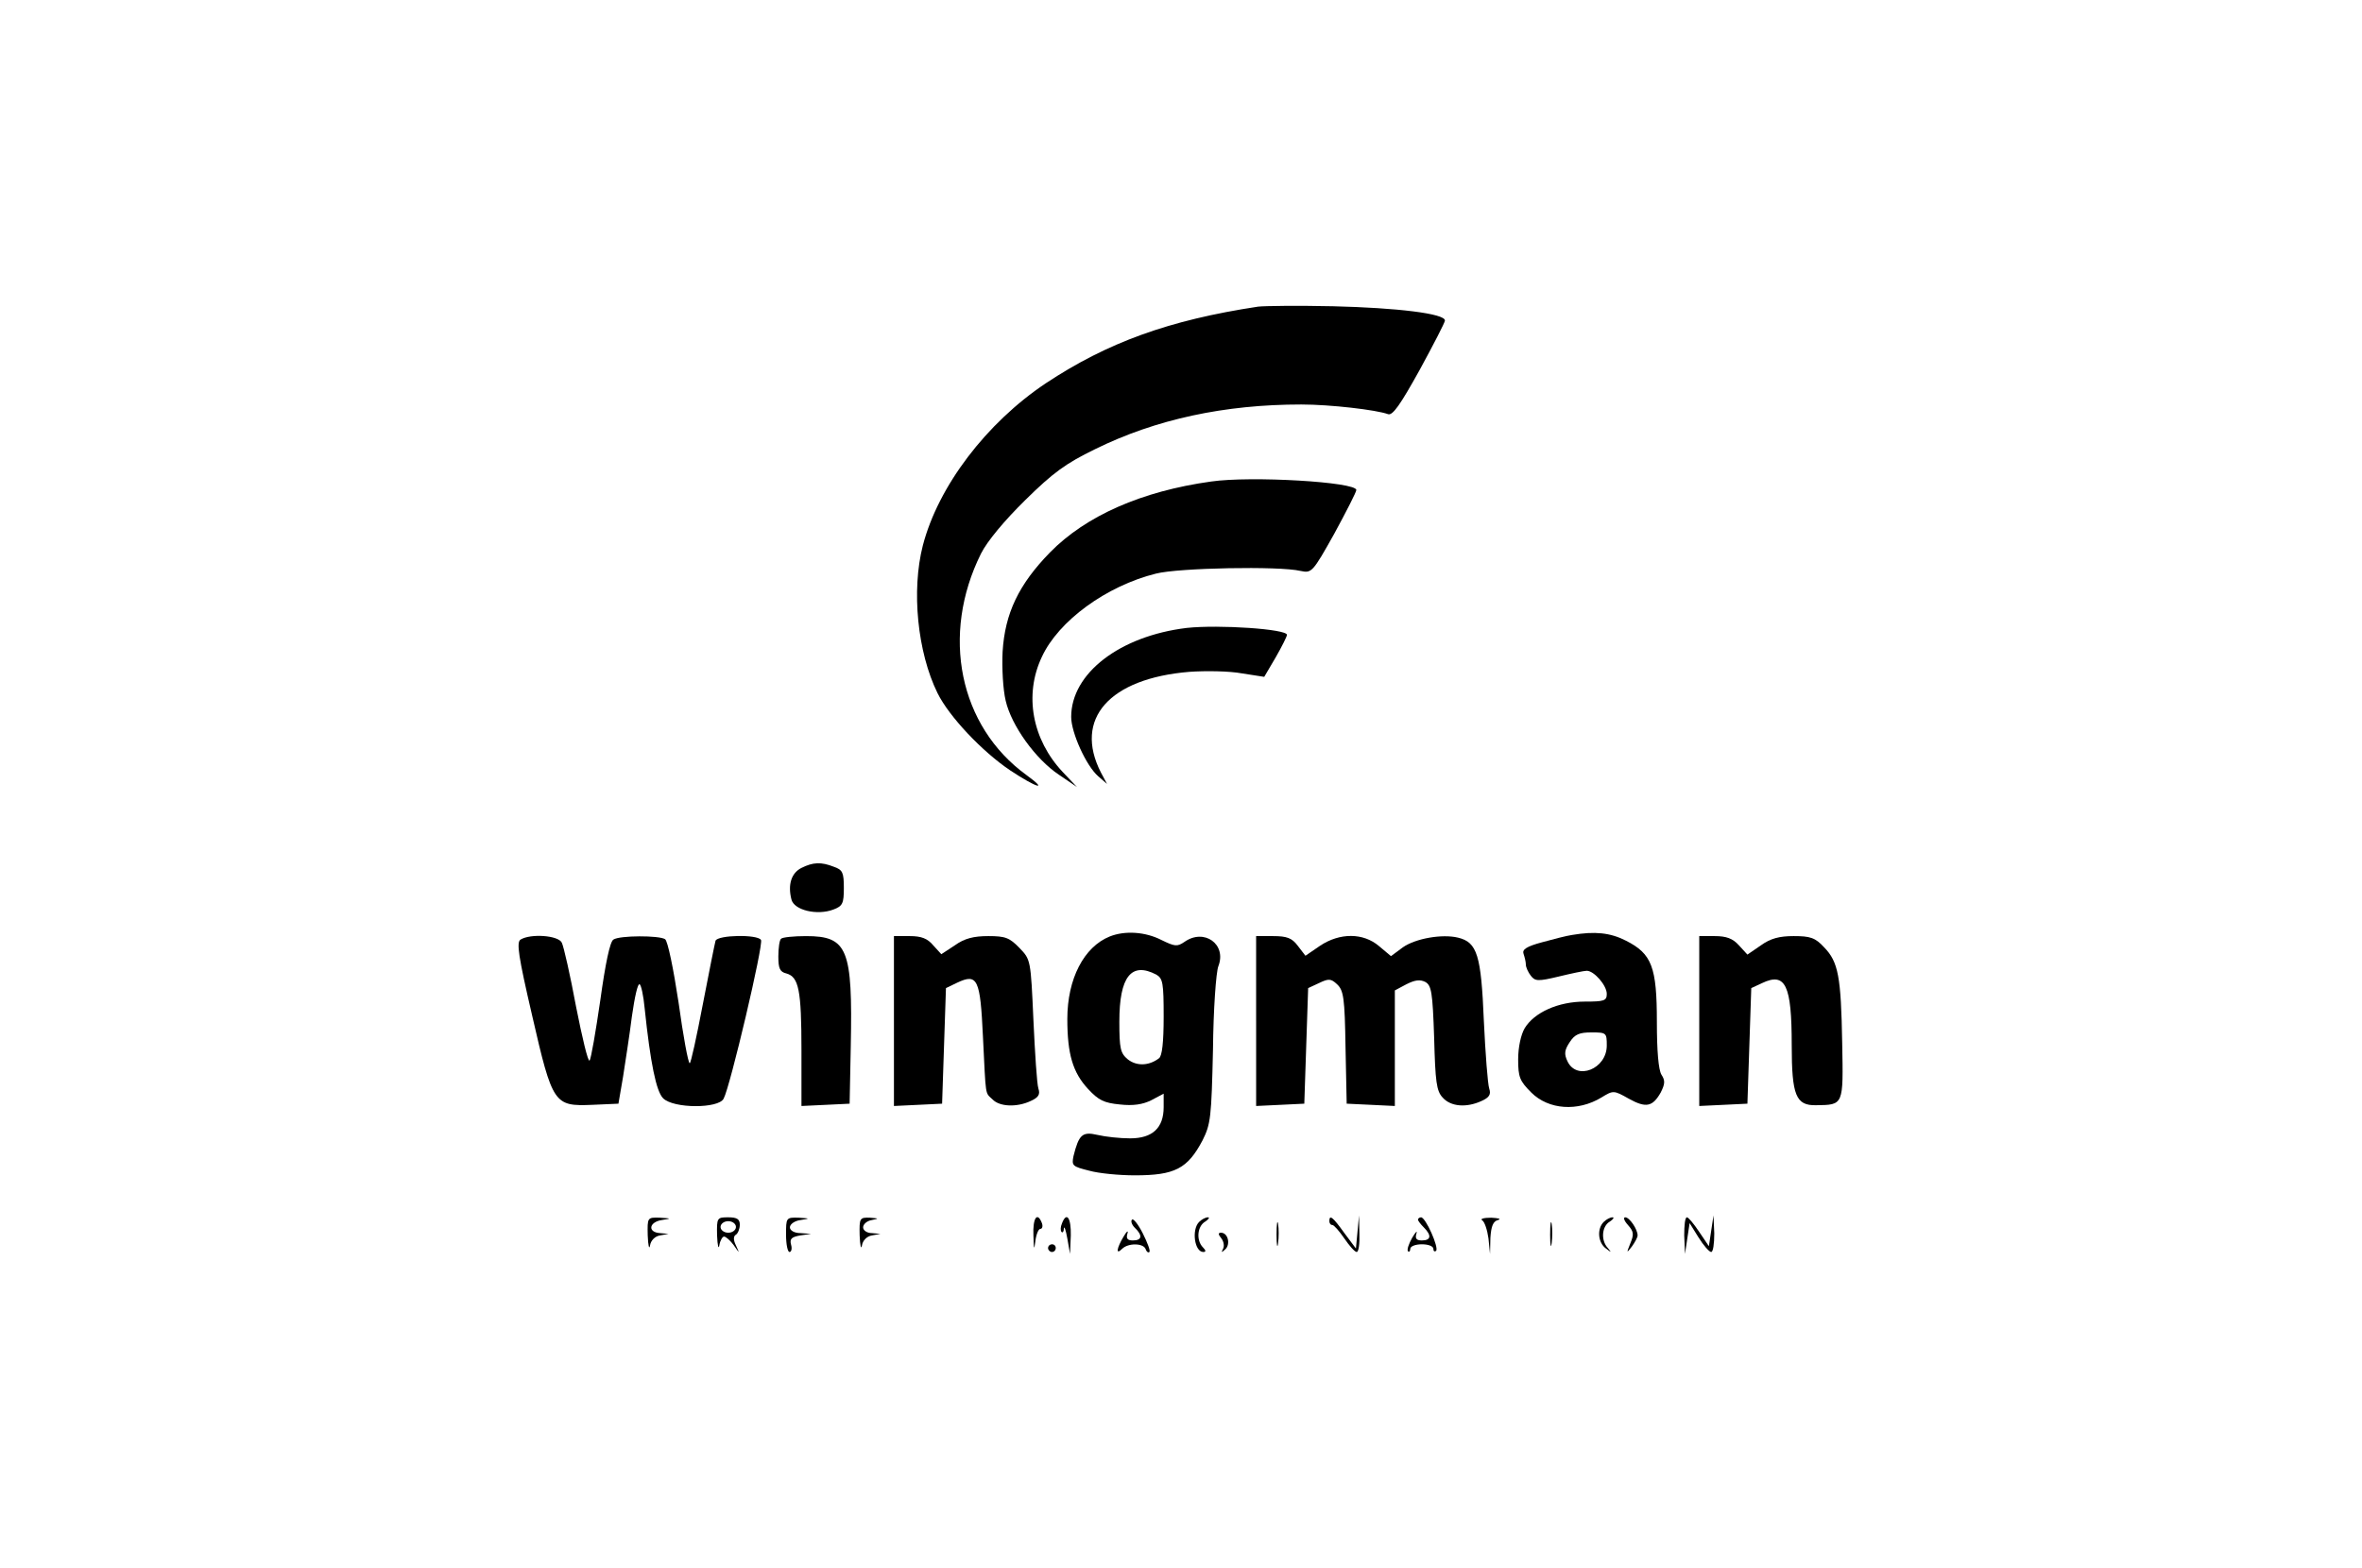 <?xml version="1.0" standalone="no"?>
<!DOCTYPE svg PUBLIC "-//W3C//DTD SVG 20010904//EN"
 "http://www.w3.org/TR/2001/REC-SVG-20010904/DTD/svg10.dtd">
<svg version="1.0" xmlns="http://www.w3.org/2000/svg"
 width="613pt" height="407pt" viewBox="0 0 613 407"
 preserveAspectRatio="xMidYMid meet">

<g transform="translate(0,407) scale(0.1,-0.1)"
fill="#000000" stroke="none">
<path d="M3265 3274 c-231 -35 -391 -93 -551 -199 -154 -103 -279 -267 -319
-421 -30 -117 -14 -277 38 -383 30 -61 116 -152 189 -201 68 -45 101 -55 42
-12 -175 127 -223 364 -118 575 16 32 61 86 115 139 72 71 105 95 181 132 158
78 337 116 535 116 76 0 195 -14 225 -25 12 -5 32 24 82 114 36 66 66 124 66
129 0 18 -124 33 -290 37 -91 2 -178 1 -195 -1z"/>
<path d="M3143 2820 c-180 -25 -325 -89 -418 -184 -81 -83 -117 -158 -123
-258 -2 -42 1 -98 8 -127 15 -65 78 -152 138 -192 l47 -32 -37 39 c-79 84
-101 200 -54 299 43 93 167 184 296 216 58 15 320 20 375 7 29 -6 31 -5 88 97
31 57 57 108 57 113 0 21 -274 37 -377 22z"/>
<path d="M3080 2440 c-174 -21 -300 -118 -300 -231 0 -41 39 -127 70 -154 l23
-20 -16 30 c-71 139 22 244 230 261 43 3 104 2 136 -4 l58 -9 30 51 c16 28 29
54 29 58 0 15 -176 27 -260 18z"/>
<path d="M2080 1817 c-26 -13 -36 -43 -26 -82 7 -28 67 -42 109 -26 24 9 27
16 27 56 0 40 -3 47 -26 55 -33 13 -54 12 -84 -3z"/>
<path d="M2880 1639 c-67 -27 -110 -110 -110 -214 0 -91 14 -139 54 -182 27
-29 41 -36 82 -40 35 -4 60 0 82 11 l32 17 0 -35 c0 -54 -29 -81 -87 -81 -26
0 -64 4 -85 9 -39 9 -48 1 -62 -55 -5 -25 -3 -27 41 -38 25 -7 78 -12 118 -12
104 0 137 17 176 91 21 42 23 59 27 235 1 105 8 202 14 217 22 57 -37 99 -88
63 -19 -13 -25 -12 -60 5 -41 21 -94 25 -134 9z m121 -99 c17 -10 19 -22 19
-109 0 -67 -4 -102 -12 -108 -26 -20 -58 -21 -81 -3 -19 16 -22 27 -22 98 0
117 31 156 96 122z"/>
<path d="M4080 1643 c-14 -2 -49 -11 -78 -19 -41 -11 -52 -19 -48 -30 3 -9 6
-21 6 -28 0 -7 6 -20 13 -29 11 -14 18 -15 72 -2 33 8 66 15 73 15 19 0 52
-38 52 -60 0 -18 -7 -20 -57 -20 -69 0 -131 -28 -156 -69 -10 -17 -17 -50 -17
-81 0 -46 4 -56 34 -86 45 -45 121 -50 182 -13 31 19 32 19 71 -3 45 -25 62
-21 83 16 11 22 12 31 2 46 -8 13 -12 63 -12 137 0 143 -13 177 -80 211 -41
21 -81 25 -140 15z m90 -287 c0 -61 -78 -92 -102 -41 -9 19 -8 29 6 50 13 20
25 25 56 25 39 0 40 -1 40 -34z"/>
<path d="M1351 1631 c-11 -7 -6 -42 30 -197 53 -231 57 -236 156 -232 l68 3
12 70 c6 39 17 109 23 157 7 49 15 86 20 83 4 -2 10 -30 13 -62 15 -143 30
-216 48 -234 27 -27 144 -27 157 -1 17 31 104 401 97 412 -9 15 -112 13 -118
-2 -2 -7 -17 -82 -33 -165 -16 -84 -31 -153 -34 -153 -4 0 -17 71 -29 158 -13
86 -28 160 -35 164 -15 10 -118 10 -134 -1 -9 -5 -21 -63 -34 -157 -12 -82
-24 -153 -28 -157 -4 -4 -19 59 -35 140 -15 81 -32 156 -37 166 -9 19 -81 24
-107 8z"/>
<path d="M2027 1633 c-4 -3 -7 -24 -7 -46 0 -31 4 -40 21 -44 32 -9 39 -43 39
-199 l0 -145 63 3 62 3 3 150 c5 252 -8 285 -116 285 -32 0 -62 -3 -65 -7z"/>
<path d="M2320 1420 l0 -221 63 3 62 3 5 150 5 150 29 14 c53 25 60 10 67
-140 8 -160 5 -144 25 -163 18 -19 63 -21 99 -4 20 9 25 17 20 32 -4 12 -9 92
-13 178 -7 156 -7 157 -36 187 -26 27 -37 31 -81 31 -38 0 -62 -6 -87 -24
l-35 -23 -21 23 c-15 18 -31 24 -61 24 l-41 0 0 -220z"/>
<path d="M3260 1420 l0 -221 63 3 62 3 5 150 5 150 28 13 c25 12 31 12 47 -3
17 -16 20 -35 22 -164 l3 -146 63 -3 62 -3 0 150 0 150 30 16 c22 11 35 13 49
6 16 -9 19 -26 23 -145 3 -114 6 -138 22 -155 21 -24 62 -27 101 -9 20 9 25
17 20 32 -4 12 -10 91 -14 176 -7 170 -17 204 -67 216 -41 10 -110 -2 -143
-25 l-31 -23 -31 26 c-41 35 -102 35 -153 1 l-38 -26 -20 26 c-15 20 -28 25
-64 25 l-44 0 0 -220z"/>
<path d="M4410 1420 l0 -221 63 3 62 3 5 150 5 150 28 13 c61 29 77 -5 77
-161 0 -131 11 -157 63 -156 72 1 71 -1 68 161 -3 173 -10 211 -47 249 -23 25
-36 29 -79 29 -37 0 -60 -6 -85 -24 l-35 -24 -22 24 c-16 18 -33 24 -63 24
l-40 0 0 -220z"/>
<path d="M1681 863 c1 -27 4 -38 6 -26 2 13 13 24 26 26 l22 4 -22 2 c-33 2
-29 29 5 34 25 4 25 4 -5 6 -33 1 -33 1 -32 -46z"/>
<path d="M1861 863 c1 -27 4 -38 6 -25 2 12 8 22 12 22 5 0 16 -10 25 -22 16
-23 16 -23 6 -1 -7 14 -7 24 0 28 5 3 10 15 10 26 0 14 -7 19 -30 19 -29 0
-30 -1 -29 -47z m49 22 c0 -8 -9 -15 -20 -15 -11 0 -20 7 -20 15 0 8 9 15 20
15 11 0 20 -7 20 -15z"/>
<path d="M2040 865 c0 -25 4 -45 9 -45 5 0 7 9 4 19 -4 15 1 20 24 24 l28 4
-27 2 c-17 0 -28 7 -28 15 0 8 12 17 28 19 25 4 25 4 -5 6 -33 1 -33 0 -33
-44z"/>
<path d="M2231 863 c1 -27 4 -38 6 -26 2 13 13 24 26 26 l22 4 -22 2 c-13 0
-23 7 -23 15 0 8 10 17 23 19 19 4 18 4 -5 6 -27 1 -28 -1 -27 -46z"/>
<path d="M2682 863 c1 -37 2 -40 5 -15 2 17 8 32 13 32 5 0 7 7 4 15 -12 31
-24 13 -22 -32z"/>
<path d="M2756 894 c-4 -9 -4 -19 -1 -22 3 -3 6 1 6 9 1 8 5 -4 9 -26 l7 -40
2 48 c1 46 -11 63 -23 31z"/>
<path d="M2938 904 c-4 -3 -1 -13 7 -21 21 -20 19 -33 -5 -33 -14 0 -18 5 -14
18 3 9 -2 6 -10 -8 -18 -30 -21 -49 -4 -32 16 16 55 15 61 0 2 -7 7 -11 10 -8
3 3 -5 24 -17 48 -12 24 -25 40 -28 36z"/>
<path d="M3112 898 c-20 -20 -12 -78 11 -78 7 0 7 4 -1 12 -18 18 -15 55 6 67
9 6 12 11 7 11 -6 0 -16 -5 -23 -12z"/>
<path d="M3313 865 c0 -27 2 -38 4 -22 2 15 2 37 0 50 -2 12 -4 0 -4 -28z"/>
<path d="M3450 900 c0 -5 3 -10 8 -10 4 0 18 -16 31 -35 13 -19 27 -35 32 -35
5 0 8 21 7 48 l-1 47 -4 -43 -4 -43 -30 40 c-30 42 -39 49 -39 31z"/>
<path d="M3680 904 c0 -3 7 -12 15 -20 21 -21 19 -34 -5 -34 -14 0 -18 5 -14
18 3 9 -2 4 -11 -11 -9 -16 -14 -31 -11 -35 3 -3 6 0 6 6 0 7 14 12 30 12 17
0 30 -5 30 -12 0 -6 3 -8 7 -5 8 8 -27 87 -39 87 -4 0 -8 -3 -8 -6z"/>
<path d="M3847 902 c6 -4 13 -25 16 -47 l4 -40 1 42 c2 30 7 43 20 46 9 3 1 5
-18 6 -19 0 -30 -3 -23 -7z"/>
<path d="M4023 865 c0 -27 2 -38 4 -22 2 15 2 37 0 50 -2 12 -4 0 -4 -28z"/>
<path d="M4162 898 c-18 -18 -15 -54 6 -69 14 -11 15 -11 5 1 -19 20 -16 57 5
69 9 6 12 11 7 11 -6 0 -16 -5 -23 -12z"/>
<path d="M4225 890 c15 -17 16 -24 6 -48 -10 -25 -10 -26 4 -8 8 11 15 24 15
29 0 16 -21 47 -32 47 -6 0 -3 -9 7 -20z"/>
<path d="M4371 863 l2 -48 6 40 6 40 23 -37 c13 -21 28 -38 33 -38 5 0 8 21 8
48 l-2 47 -6 -40 -6 -40 -25 37 c-14 21 -28 38 -32 38 -5 0 -7 -21 -7 -47z"/>
<path d="M3170 855 c6 -8 8 -20 4 -27 -5 -10 -4 -10 6 -1 14 13 7 43 -11 43
-8 0 -8 -4 1 -15z"/>
<path d="M2720 830 c0 -5 5 -10 10 -10 6 0 10 5 10 10 0 6 -4 10 -10 10 -5 0
-10 -4 -10 -10z"/>
</g>
</svg>
